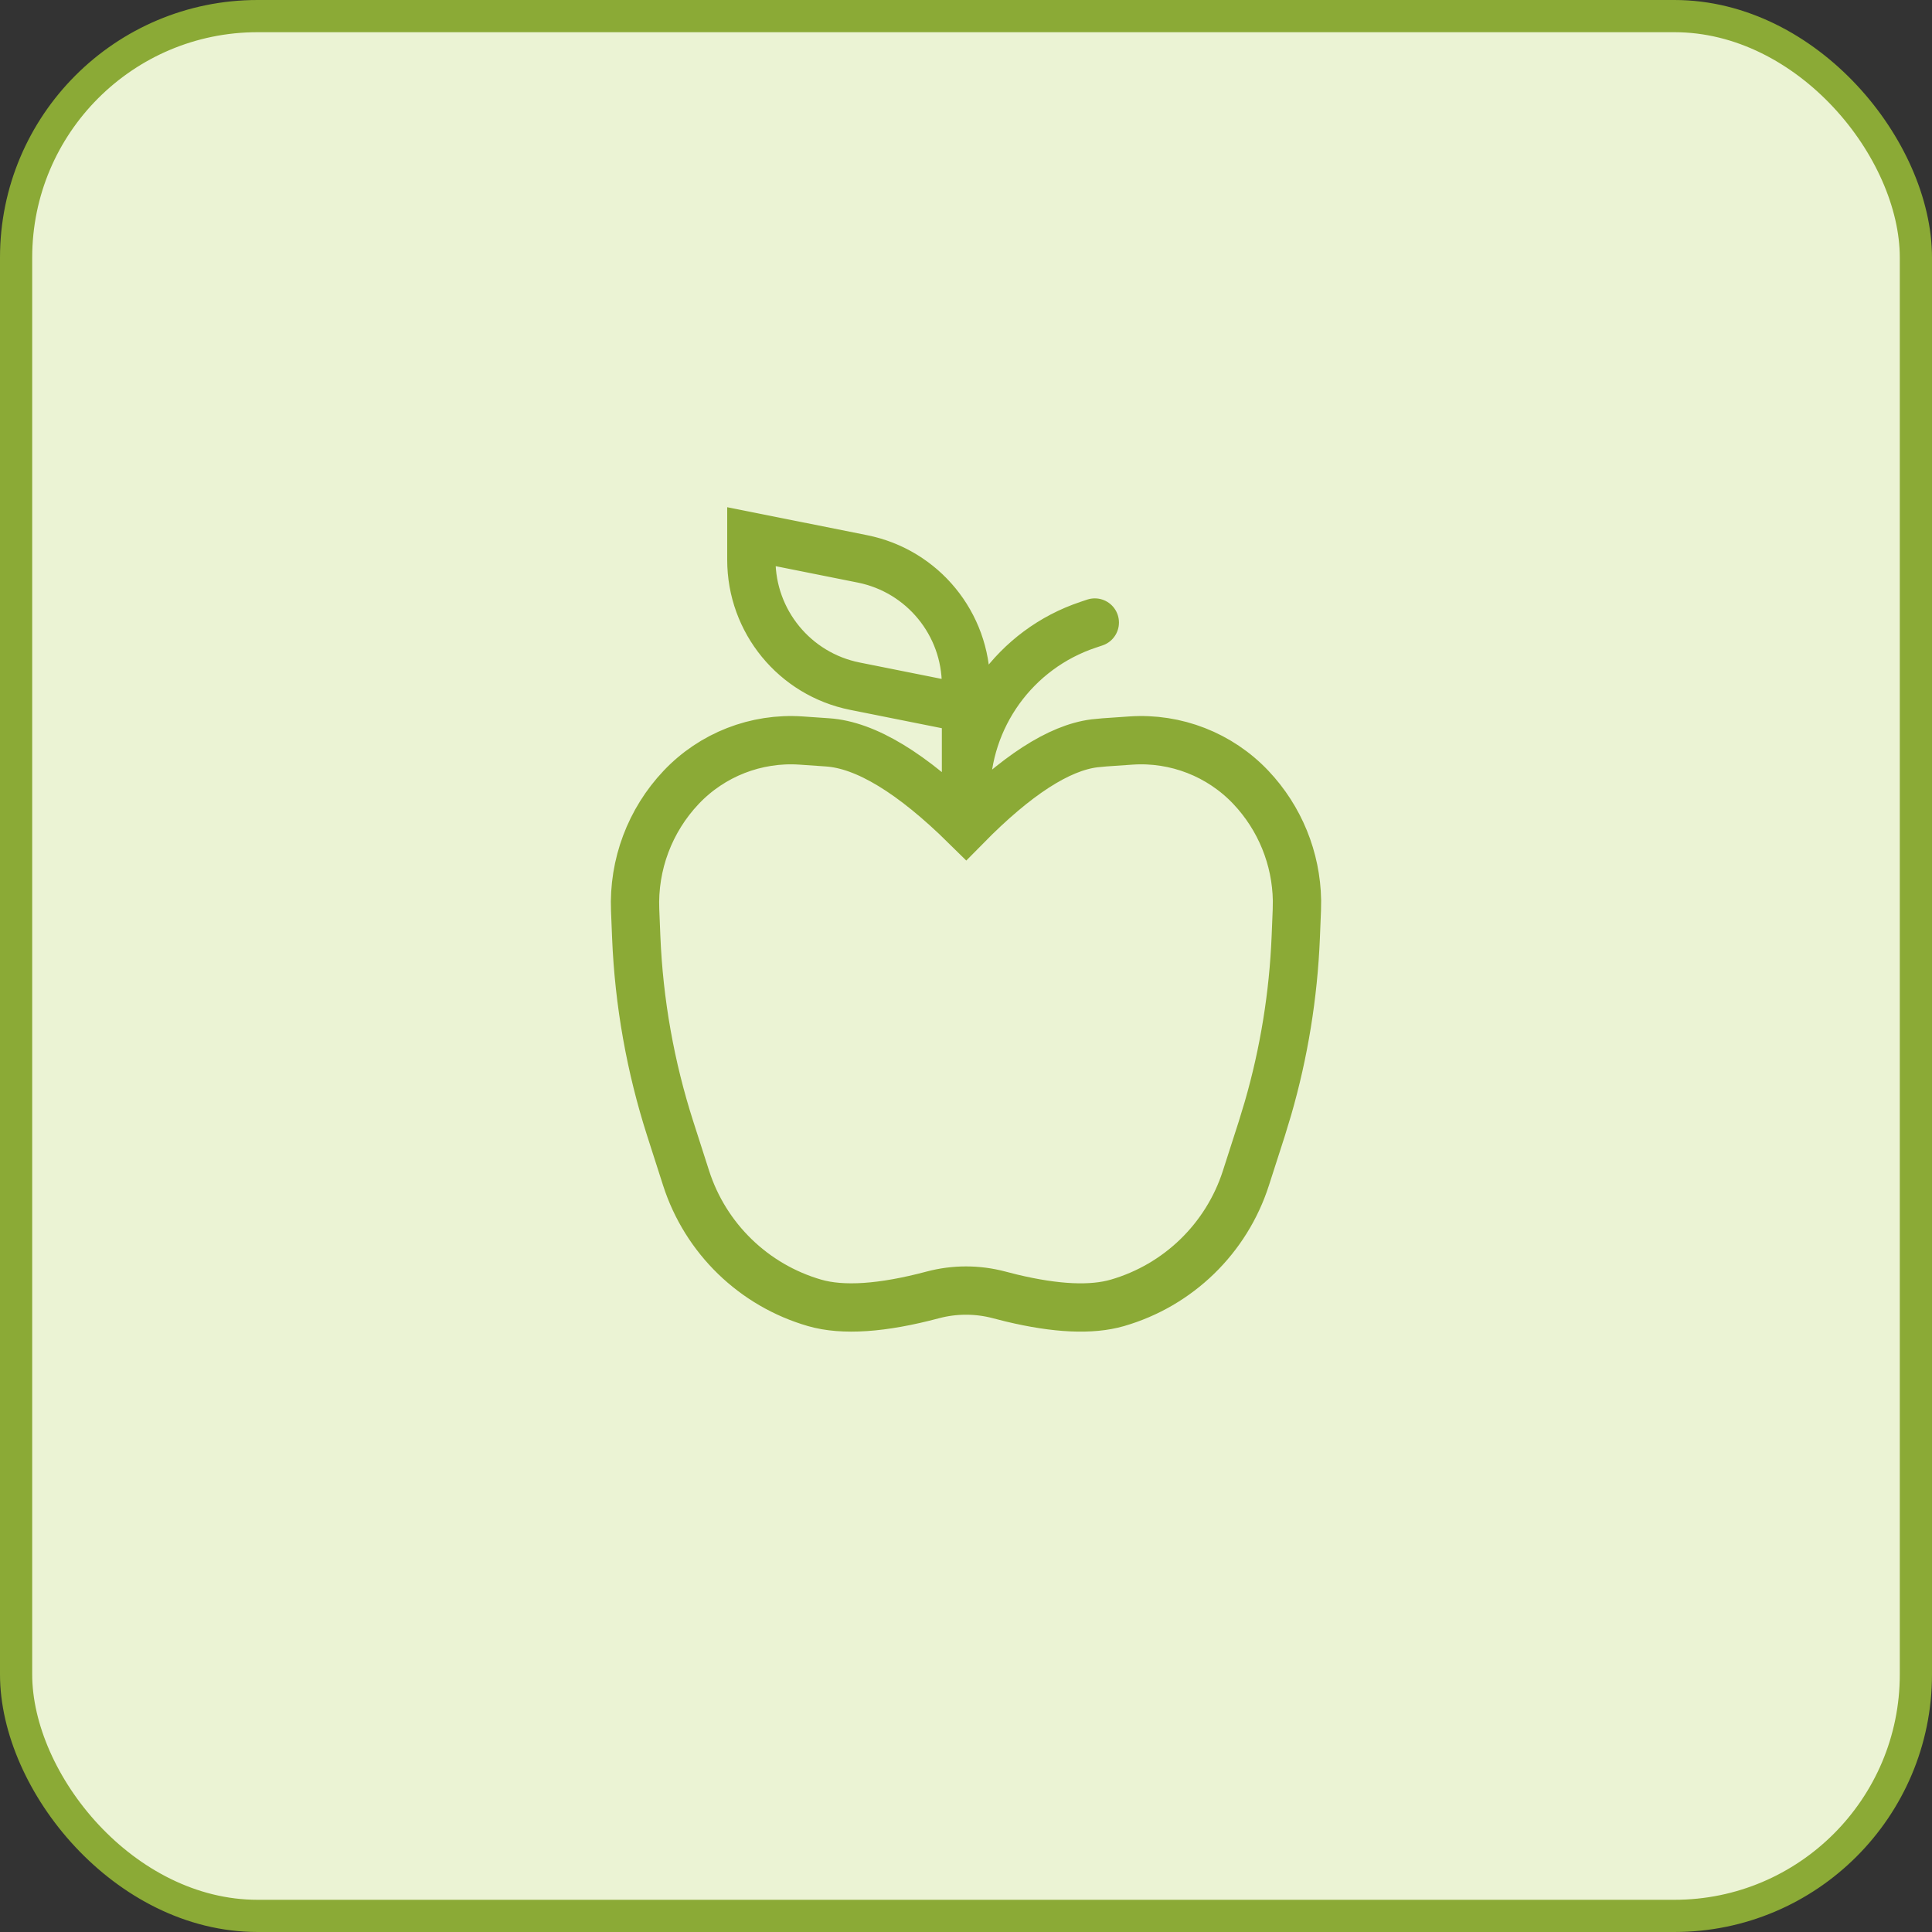 <svg width="60" height="60" viewBox="0 0 60 60" fill="none" xmlns="http://www.w3.org/2000/svg">
<rect x="0" y="0" width="60" height="60" fill="#333333" stroke="none"/>
<rect x="0.5" y="0.5" width="59" height="59" rx="7.5" fill="#EBF3D4" stroke="#8BAA36"/>
<path d="M34 19.333L33.795 19.402C31.529 20.157 30 22.278 30 24.667V21.279C30 19.373 28.654 17.731 26.785 17.357L23.334 16.667V17.387C23.334 19.294 24.679 20.936 26.549 21.31L30 22M35.122 22.998C36.518 22.903 37.884 23.436 38.846 24.452C39.748 25.405 40.257 26.658 40.279 27.963L40.275 28.265L40.241 29.107C40.167 30.906 39.878 32.689 39.379 34.417L39.183 35.063L38.693 36.586C38.09 38.462 36.593 39.915 34.7 40.462C33.896 40.694 32.801 40.644 31.414 40.312L31.029 40.214C30.355 40.035 29.645 40.035 28.971 40.214C27.401 40.632 26.177 40.715 25.3 40.462C23.407 39.915 21.91 38.462 21.307 36.586L20.818 35.063C20.198 33.134 19.842 31.131 19.759 29.107L19.725 28.265C19.667 26.853 20.183 25.478 21.154 24.452C22.116 23.436 23.482 22.903 24.878 22.998L25.702 23.055C26.887 23.136 28.32 24.006 30.001 25.664C31.557 24.083 32.885 23.224 33.986 23.085L34.298 23.055L35.122 22.998Z" stroke="#8BAA36" stroke-width="1.5" stroke-linecap="round"/>
</svg>
